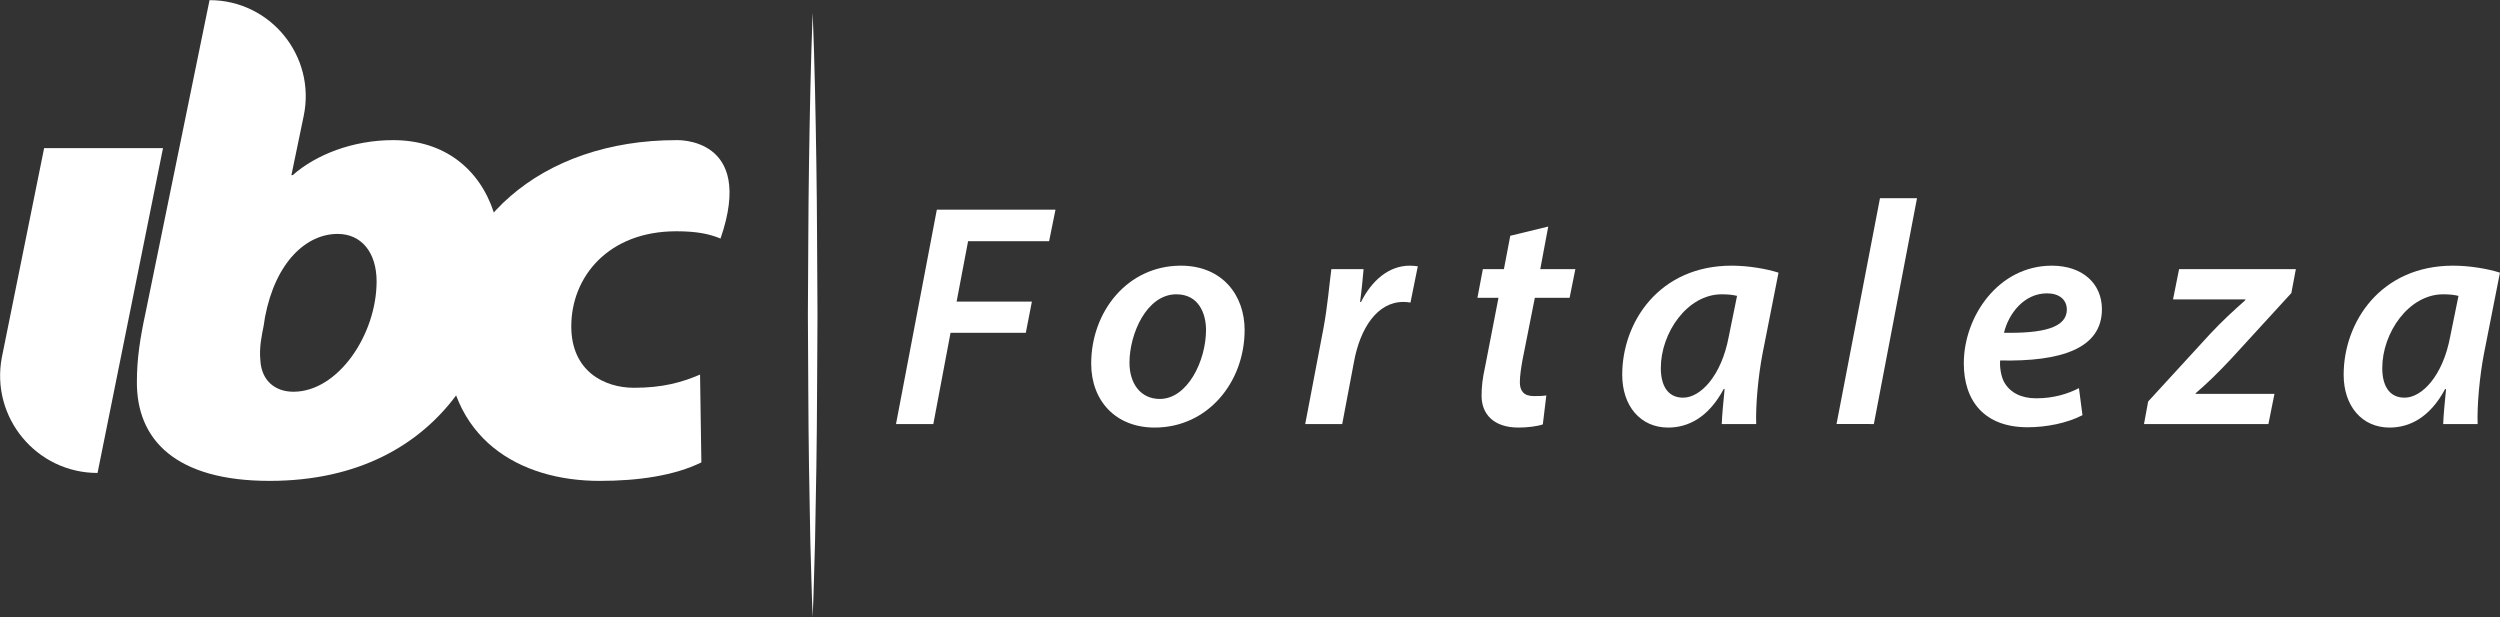 <?xml version="1.0" encoding="UTF-8" standalone="no"?>
<!DOCTYPE svg PUBLIC "-//W3C//DTD SVG 1.1//EN" "http://www.w3.org/Graphics/SVG/1.1/DTD/svg11.dtd">
<svg width="100%" height="100%" viewBox="0 0 1891 467" version="1.1" xmlns="http://www.w3.org/2000/svg" xmlns:xlink="http://www.w3.org/1999/xlink" xml:space="preserve" xmlns:serif="http://www.serif.com/" style="fill-rule:evenodd;clip-rule:evenodd;stroke-linejoin:round;stroke-miterlimit:2;">
    <rect x="0" y="0" width="1891" height="467" fill="#333333" stroke="none"/>
    <g transform="matrix(1,0,0,1,-8701.28,-1351.97)">
        <g id="Page-3" serif:id="Page 3" transform="matrix(4.167,0,0,4.167,7892.72,0)">
            <rect x="0" y="0" width="841.89" height="595.276" style="fill:none;"/>
            <g transform="matrix(0.198,-0.98,-0.98,-0.198,213.632,395.84)">
                <path d="M2.557,20.172L41.337,20.172L45.617,-0.986L-14.548,-1.014C-16.745,9.848 -8.524,20.03 2.557,20.172" style="fill:white;fill-rule:nonzero;"/>
            </g>
            <g transform="matrix(1,0,0,1,247.297,340.654)">
                <path d="M0,54.902C-3.235,54.902 -5.756,52.982 -5.993,49.267C-6.233,46.87 -5.756,44.714 -5.396,42.914L-5.154,41.355C-3.235,31.287 2.396,26.253 8.031,26.253C12.348,26.253 15.103,29.607 15.103,34.882C15.103,44.473 8.151,54.902 0,54.902M36.381,22.36C33.82,14.506 27.431,9.23 18.1,9.23C10.789,9.23 4.075,11.868 -0.121,15.584L-0.361,15.584L1.872,4.828C4.122,-6.012 -4.153,-16.181 -15.223,-16.181L-26.851,40.637C-27.809,45.071 -28.409,48.906 -28.409,52.982C-28.529,63.652 -21.336,71.083 -4.316,71.083C11.914,71.083 22.897,64.493 29.54,55.566C35.118,48.079 37.639,38.948 37.639,30.689C37.639,27.705 37.212,24.897 36.381,22.36" style="fill:white;fill-rule:nonzero;"/>
            </g>
            <g transform="matrix(1,0,0,1,324.83,393.186)">
                <path d="M0,-25.44C-2.038,-26.279 -4.315,-26.758 -8.031,-26.758C-20.378,-26.758 -27.091,-18.488 -27.091,-9.497C-27.091,-1.346 -21.098,1.651 -15.703,1.651C-10.549,1.651 -7.072,0.692 -3.716,-0.747L-3.477,15.196C-8.391,17.593 -14.864,18.552 -21.937,18.552C-36.44,18.552 -49.746,11 -49.746,-7.46C-49.746,-28.197 -32.604,-43.3 -8.031,-43.3C-8.031,-43.3 6.4,-43.992 0,-25.44" style="fill:white;fill-rule:nonzero;"/>
            </g>
            <g transform="matrix(1,0,0,1,364.094,401.425)">
                <path d="M0,-38.916L21.539,-38.916L20.381,-33.2L5.674,-33.2L3.59,-22.229L17.255,-22.229L16.154,-16.572L2.489,-16.572L-0.637,0L-7.411,0L0,-38.916Z" style="fill:white;fill-rule:nonzero;"/>
            </g>
            <g transform="matrix(1,0,0,1,399.063,384.449)">
                <path d="M0,5.833C0,9.701 2.084,12.415 5.5,12.415C10.537,12.415 13.896,5.486 13.896,-0.114C13.896,-3.002 12.622,-6.581 8.511,-6.581C3.126,-6.581 0,0.579 0,5.833M20.901,-0.114C20.901,9.413 14.186,17.61 4.573,17.61C-2.548,17.61 -6.949,12.704 -6.949,6.006C-6.949,-3.521 -0.291,-11.777 9.321,-11.777C16.906,-11.777 20.901,-6.35 20.901,-0.114" style="fill:white;fill-rule:nonzero;"/>
            </g>
            <g transform="matrix(1,0,0,1,430.962,372.671)">
                <path d="M0,28.754L3.301,11.432C4.054,7.448 4.4,3.176 4.748,0.635L10.596,0.635C10.422,2.541 10.249,4.503 9.959,6.582L10.133,6.582C12.043,2.772 15.112,0 18.992,0C19.455,0 19.977,0.058 20.439,0.114L19.107,6.698C18.761,6.64 18.297,6.582 17.833,6.582C13.028,6.582 9.959,11.432 8.859,17.437L6.717,28.754L0,28.754Z" style="fill:white;fill-rule:nonzero;"/>
            </g>
            <g transform="matrix(1,0,0,1,475.078,402.059)">
                <path d="M0,-36.489L-1.448,-28.753L4.922,-28.753L3.879,-23.555L-2.433,-23.555L-4.689,-12.181C-4.922,-10.853 -5.153,-9.411 -5.153,-8.197C-5.153,-6.697 -4.458,-5.716 -2.664,-5.716C-1.853,-5.716 -1.042,-5.716 -0.348,-5.831L-0.984,-0.577C-1.969,-0.229 -3.764,0 -5.385,0C-10.017,0 -12.102,-2.539 -12.102,-5.772C-12.102,-7.39 -11.928,-8.947 -11.464,-11.026L-9.032,-23.555L-12.854,-23.555L-11.87,-28.753L-8.048,-28.753L-6.891,-34.814L0,-36.489Z" style="fill:white;fill-rule:nonzero;"/>
            </g>
            <g transform="matrix(1,0,0,1,509.351,396.575)">
                <path d="M0,-18.419C-0.695,-18.592 -1.563,-18.707 -2.779,-18.707C-9.032,-18.707 -13.838,-11.722 -13.838,-5.313C-13.838,-2.367 -12.737,0.058 -9.785,0.058C-6.658,0.058 -2.837,-3.867 -1.505,-11.028L0,-18.419ZM-2.779,4.851C-2.721,3.176 -2.489,0.924 -2.258,-1.501L-2.432,-1.501C-5.211,3.695 -8.917,5.484 -12.506,5.484C-17.544,5.484 -20.844,1.56 -20.844,-4.1C-20.844,-13.683 -14.128,-23.903 -0.984,-23.903C2.085,-23.903 5.385,-23.325 7.527,-22.633L4.632,-7.968C3.822,-3.754 3.358,1.501 3.475,4.851L-2.779,4.851Z" style="fill:white;fill-rule:nonzero;"/>
            </g>
            <g transform="matrix(0.189,-0.982,-0.982,-0.189,553.461,391.96)">
                <path d="M-14.209,23.796L27.534,23.796L28.801,17.198L-12.931,17.142L-14.209,23.796Z" style="fill:white;fill-rule:nonzero;"/>
            </g>
            <g transform="matrix(1,0,0,1,565.623,396.98)">
                <path d="M0,-19.285C-4.226,-19.285 -7.005,-15.533 -7.816,-12.127C-0.868,-12.011 3.59,-12.992 3.59,-16.341C3.59,-18.188 2.143,-19.285 0,-19.285M6.428,2.829C3.648,4.273 -0.115,5.023 -3.532,5.023C-11.347,5.023 -15.111,0.288 -15.111,-6.584C-15.111,-15.07 -8.858,-24.308 0.869,-24.308C6.428,-24.308 9.96,-21.076 9.96,-16.399C9.96,-9.181 2.375,-6.872 -8.51,-7.102C-8.626,-6.12 -8.396,-4.216 -7.758,-3.118C-6.658,-1.214 -4.631,-0.231 -1.969,-0.231C1.217,-0.231 3.765,-1.041 5.791,-2.079L6.428,2.829Z" style="fill:white;fill-rule:nonzero;"/>
            </g>
            <g transform="matrix(1,0,0,1,583.975,377.406)">
                <path d="M0,19.92L11.174,7.736C13.548,5.197 15.285,3.639 17.601,1.56L17.658,1.386L4.515,1.386L5.615,-4.1L26.808,-4.1L25.996,0.232L15.053,12.184C12.505,14.897 10.827,16.513 8.626,18.419L8.626,18.533L22.927,18.533L21.828,24.02L-0.754,24.02L0,19.92Z" style="fill:white;fill-rule:nonzero;"/>
            </g>
            <g transform="matrix(1,0,0,1,640.308,396.575)">
                <path d="M0,-18.419C-0.694,-18.592 -1.562,-18.707 -2.779,-18.707C-9.033,-18.707 -13.838,-11.722 -13.838,-5.313C-13.838,-2.367 -12.738,0.058 -9.785,0.058C-6.658,0.058 -2.837,-3.867 -1.506,-11.028L0,-18.419ZM-2.779,4.851C-2.721,3.176 -2.49,0.924 -2.258,-1.501L-2.432,-1.501C-5.211,3.695 -8.917,5.484 -12.507,5.484C-17.543,5.484 -20.845,1.56 -20.845,-4.1C-20.845,-13.683 -14.127,-23.903 -0.984,-23.903C2.084,-23.903 5.384,-23.325 7.526,-22.633L4.632,-7.968C3.82,-3.754 3.357,1.501 3.474,4.851L-2.779,4.851Z" style="fill:white;fill-rule:nonzero;"/>
            </g>
            <g transform="matrix(1,0,0,1,341.559,436.46)">
                <path d="M0,-109.711C0.359,-100.568 0.528,-91.426 0.668,-82.283C0.812,-73.141 0.798,-63.998 0.871,-54.856C0.803,-45.713 0.81,-36.57 0.671,-27.428L0.428,-13.714C0.283,-9.143 0.198,-4.571 0,0C-0.197,-4.571 -0.282,-9.143 -0.428,-13.714L-0.671,-27.428C-0.81,-36.57 -0.803,-45.713 -0.871,-54.856C-0.798,-63.998 -0.812,-73.141 -0.668,-82.283C-0.528,-91.426 -0.359,-100.568 0,-109.711" style="fill:white;fill-rule:nonzero;"/>
            </g>
        </g>
    </g>
</svg>
